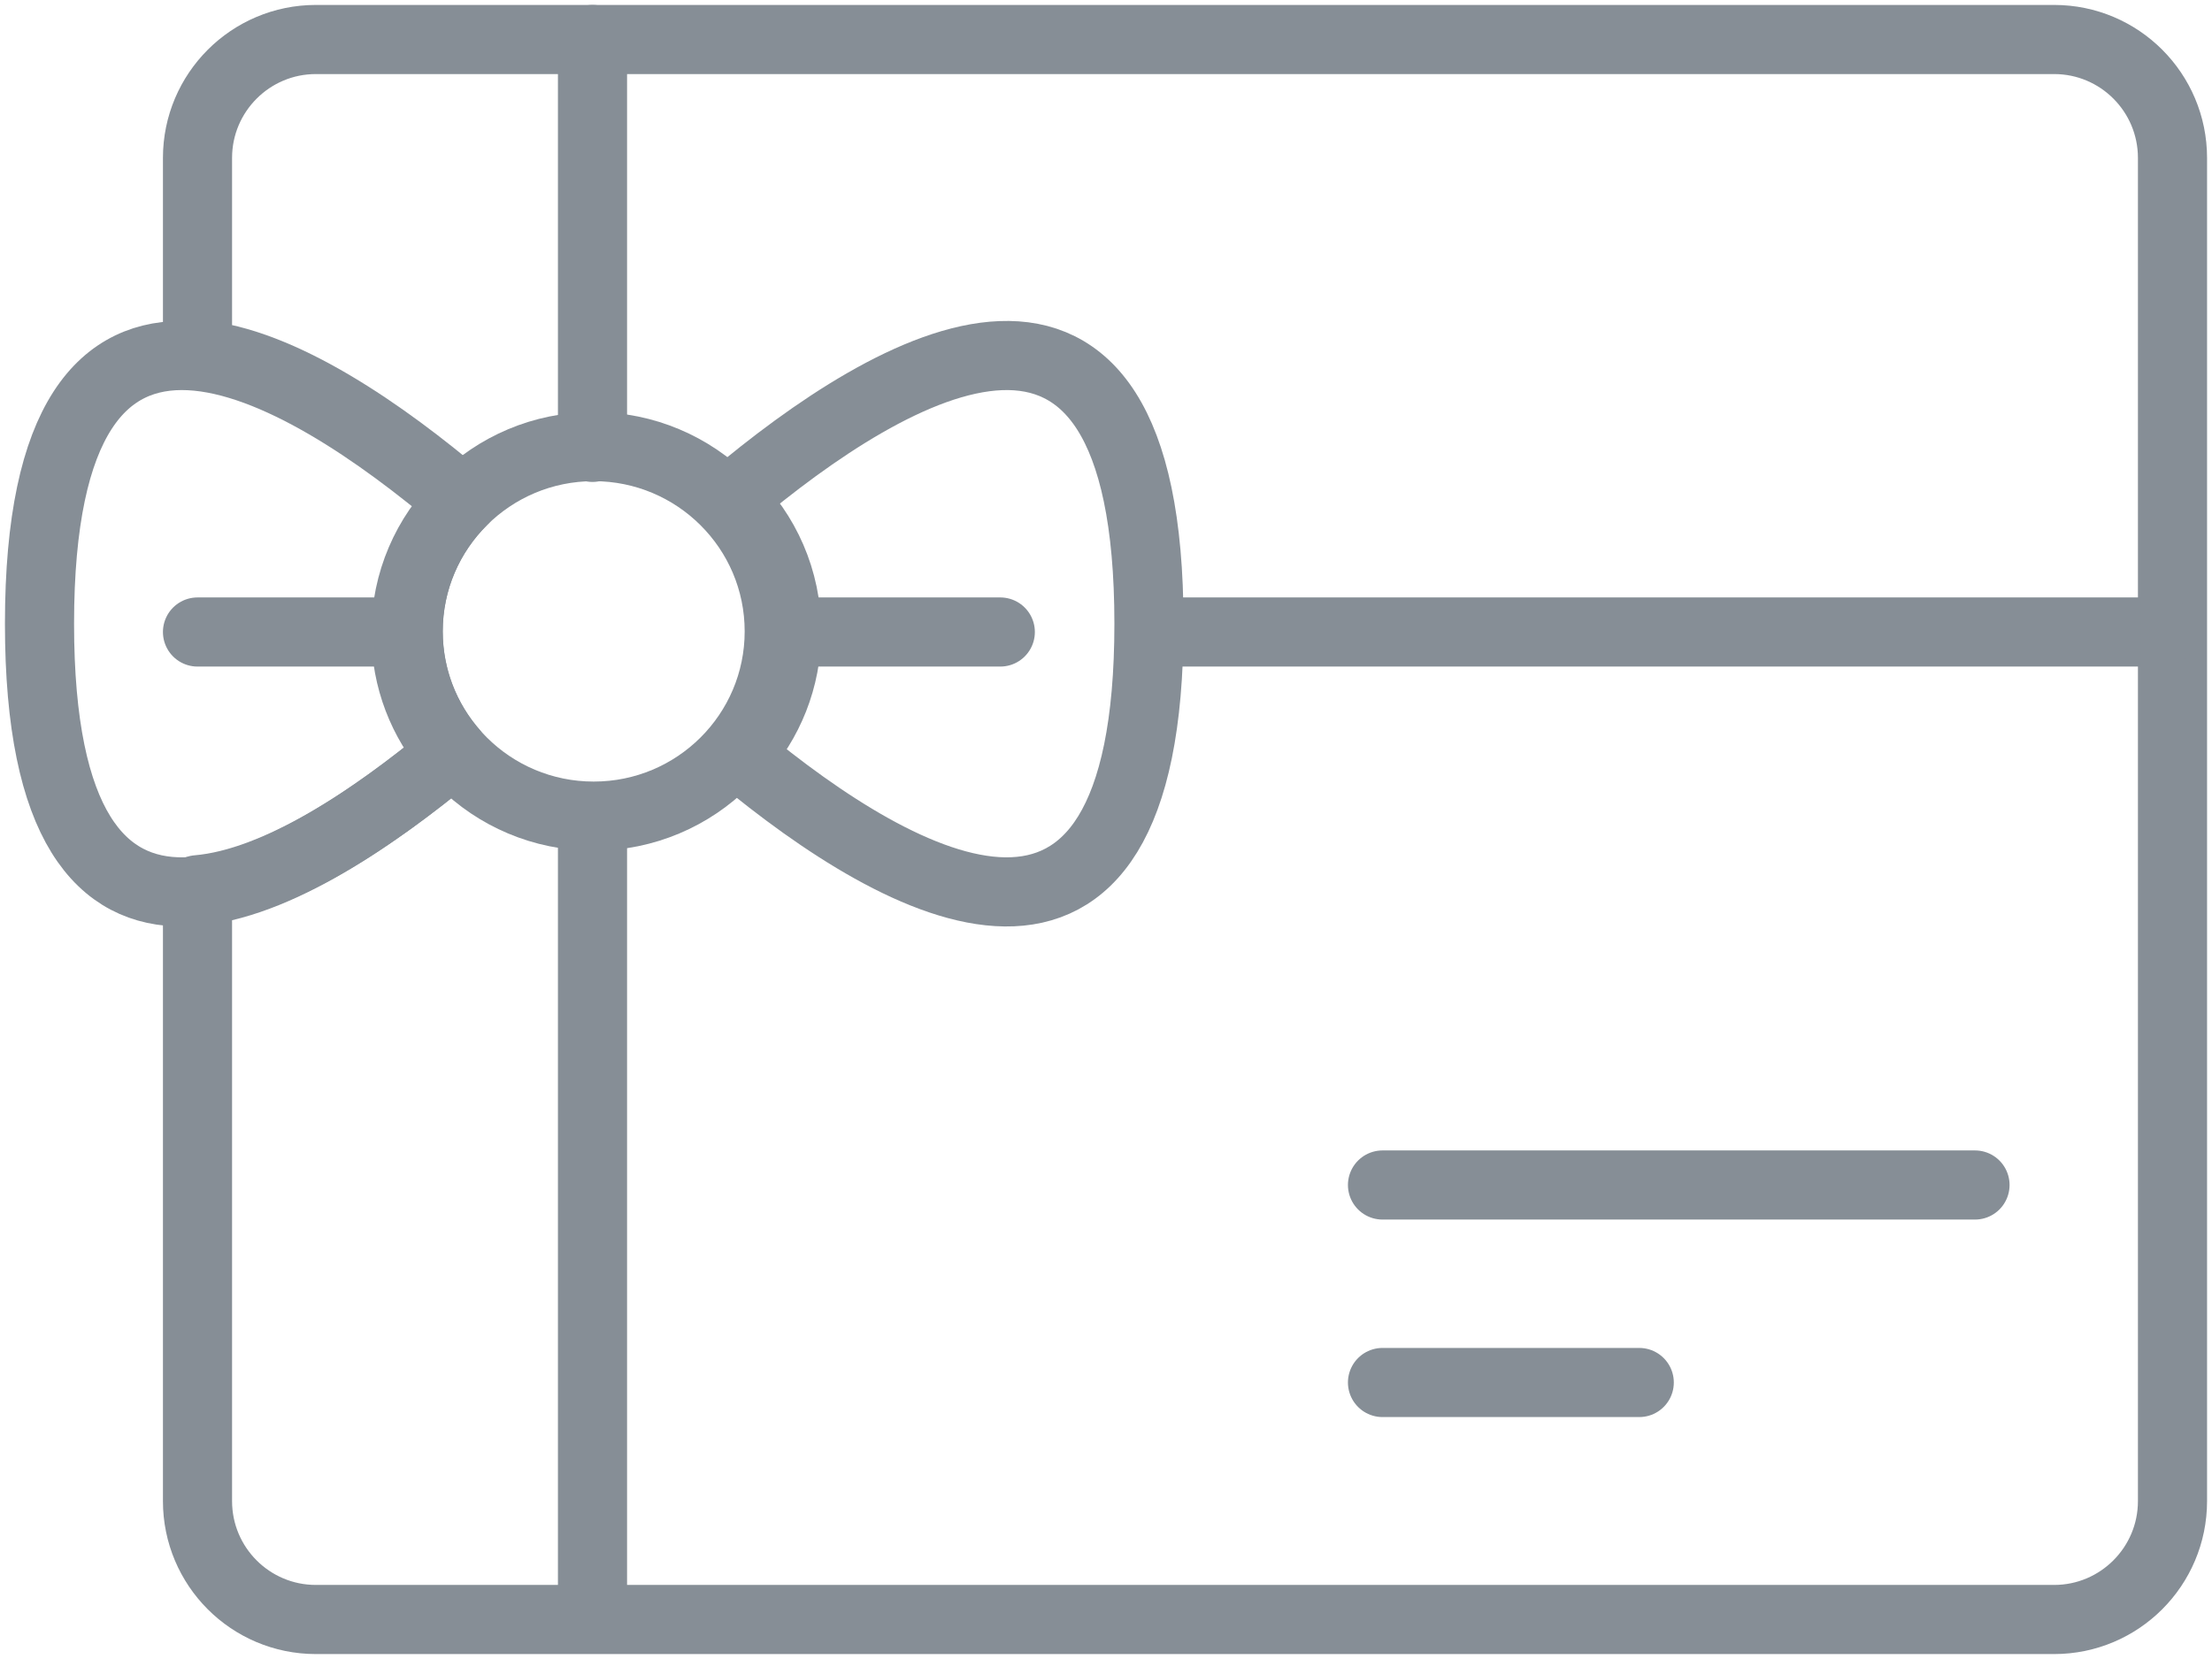 <?xml version="1.0" encoding="UTF-8"?>
<svg width="112px" height="84px" viewBox="0 0 112 84" version="1.1" xmlns="http://www.w3.org/2000/svg" xmlns:xlink="http://www.w3.org/1999/xlink">
    <!-- Generator: Sketch 46 (44423) - http://www.bohemiancoding.com/sketch -->
    <title>e-commerce-38</title>
    <desc>Created with Sketch.</desc>
    <defs></defs>
    <g id="ALL" stroke="none" stroke-width="1" fill="none" fill-rule="evenodd" stroke-linecap="round" stroke-linejoin="round">
        <g id="Secondary" transform="translate(-6753, -1972)" stroke="#868E96" stroke-width="3.5">
            <g id="e-commerce-38" transform="translate(6755, 1974)">
                <path d="M8,43.05 L8,74.003 C8,77.315 10.683,80 13.993,80 L102.007,80 C105.312,80 108,77.315 108,74.003 L108,5.997 C108,2.685 105.317,0 102.007,0 L13.993,0 C10.688,0 8,2.685 8,5.997 L8,15.95 C12.251,16.31 17.433,19.923 21.444,23.327 L21.444,23.327 C19.729,25.022 18.667,27.371 18.667,29.968 C18.667,32.307 19.529,34.445 20.954,36.086 C17.016,39.363 12.08,42.705 8,43.05 L8,43.05 Z" id="Layer-1"></path>
                <path d="M68,68 L81,68" id="Layer-2"></path>
                <path d="M68,58 L98,58" id="Layer-3"></path>
                <path d="M56.498,30 L107.505,30" id="Layer-4"></path>
                <path d="M28,20.652 L28,0" id="Layer-5"></path>
                <path d="M28,79.528 L28,40" id="Layer-6"></path>
                <path d="M21.33,23.407 C13.116,16.437 1.00976649e-09,8.593 0,29.58 C-9.89984983e-10,50.154 12.605,43.021 20.839,36.165 C19.414,34.525 18.552,32.387 18.552,30.048 C18.552,27.451 19.615,25.102 21.33,23.407 L21.33,23.407 Z" id="Layer-7"></path>
                <path d="M35,23.276 C43.223,16.34 56.175,8.724 56.175,29.58 C56.175,50.089 43.65,43.066 35.414,36.23 C36.916,34.572 37.83,32.376 37.83,29.968 C37.83,27.345 36.746,24.974 35,23.276 L35,23.276 Z" id="Layer-8"></path>
                <path d="M8,30 L18.648,30" id="Layer-9"></path>
                <path d="M38,30 L48.648,30" id="Layer-10"></path>
                <ellipse id="Layer-11" cx="28.061" cy="29.968" rx="9.394" ry="9.355"></ellipse>
            </g>
        </g>
    </g>
</svg>